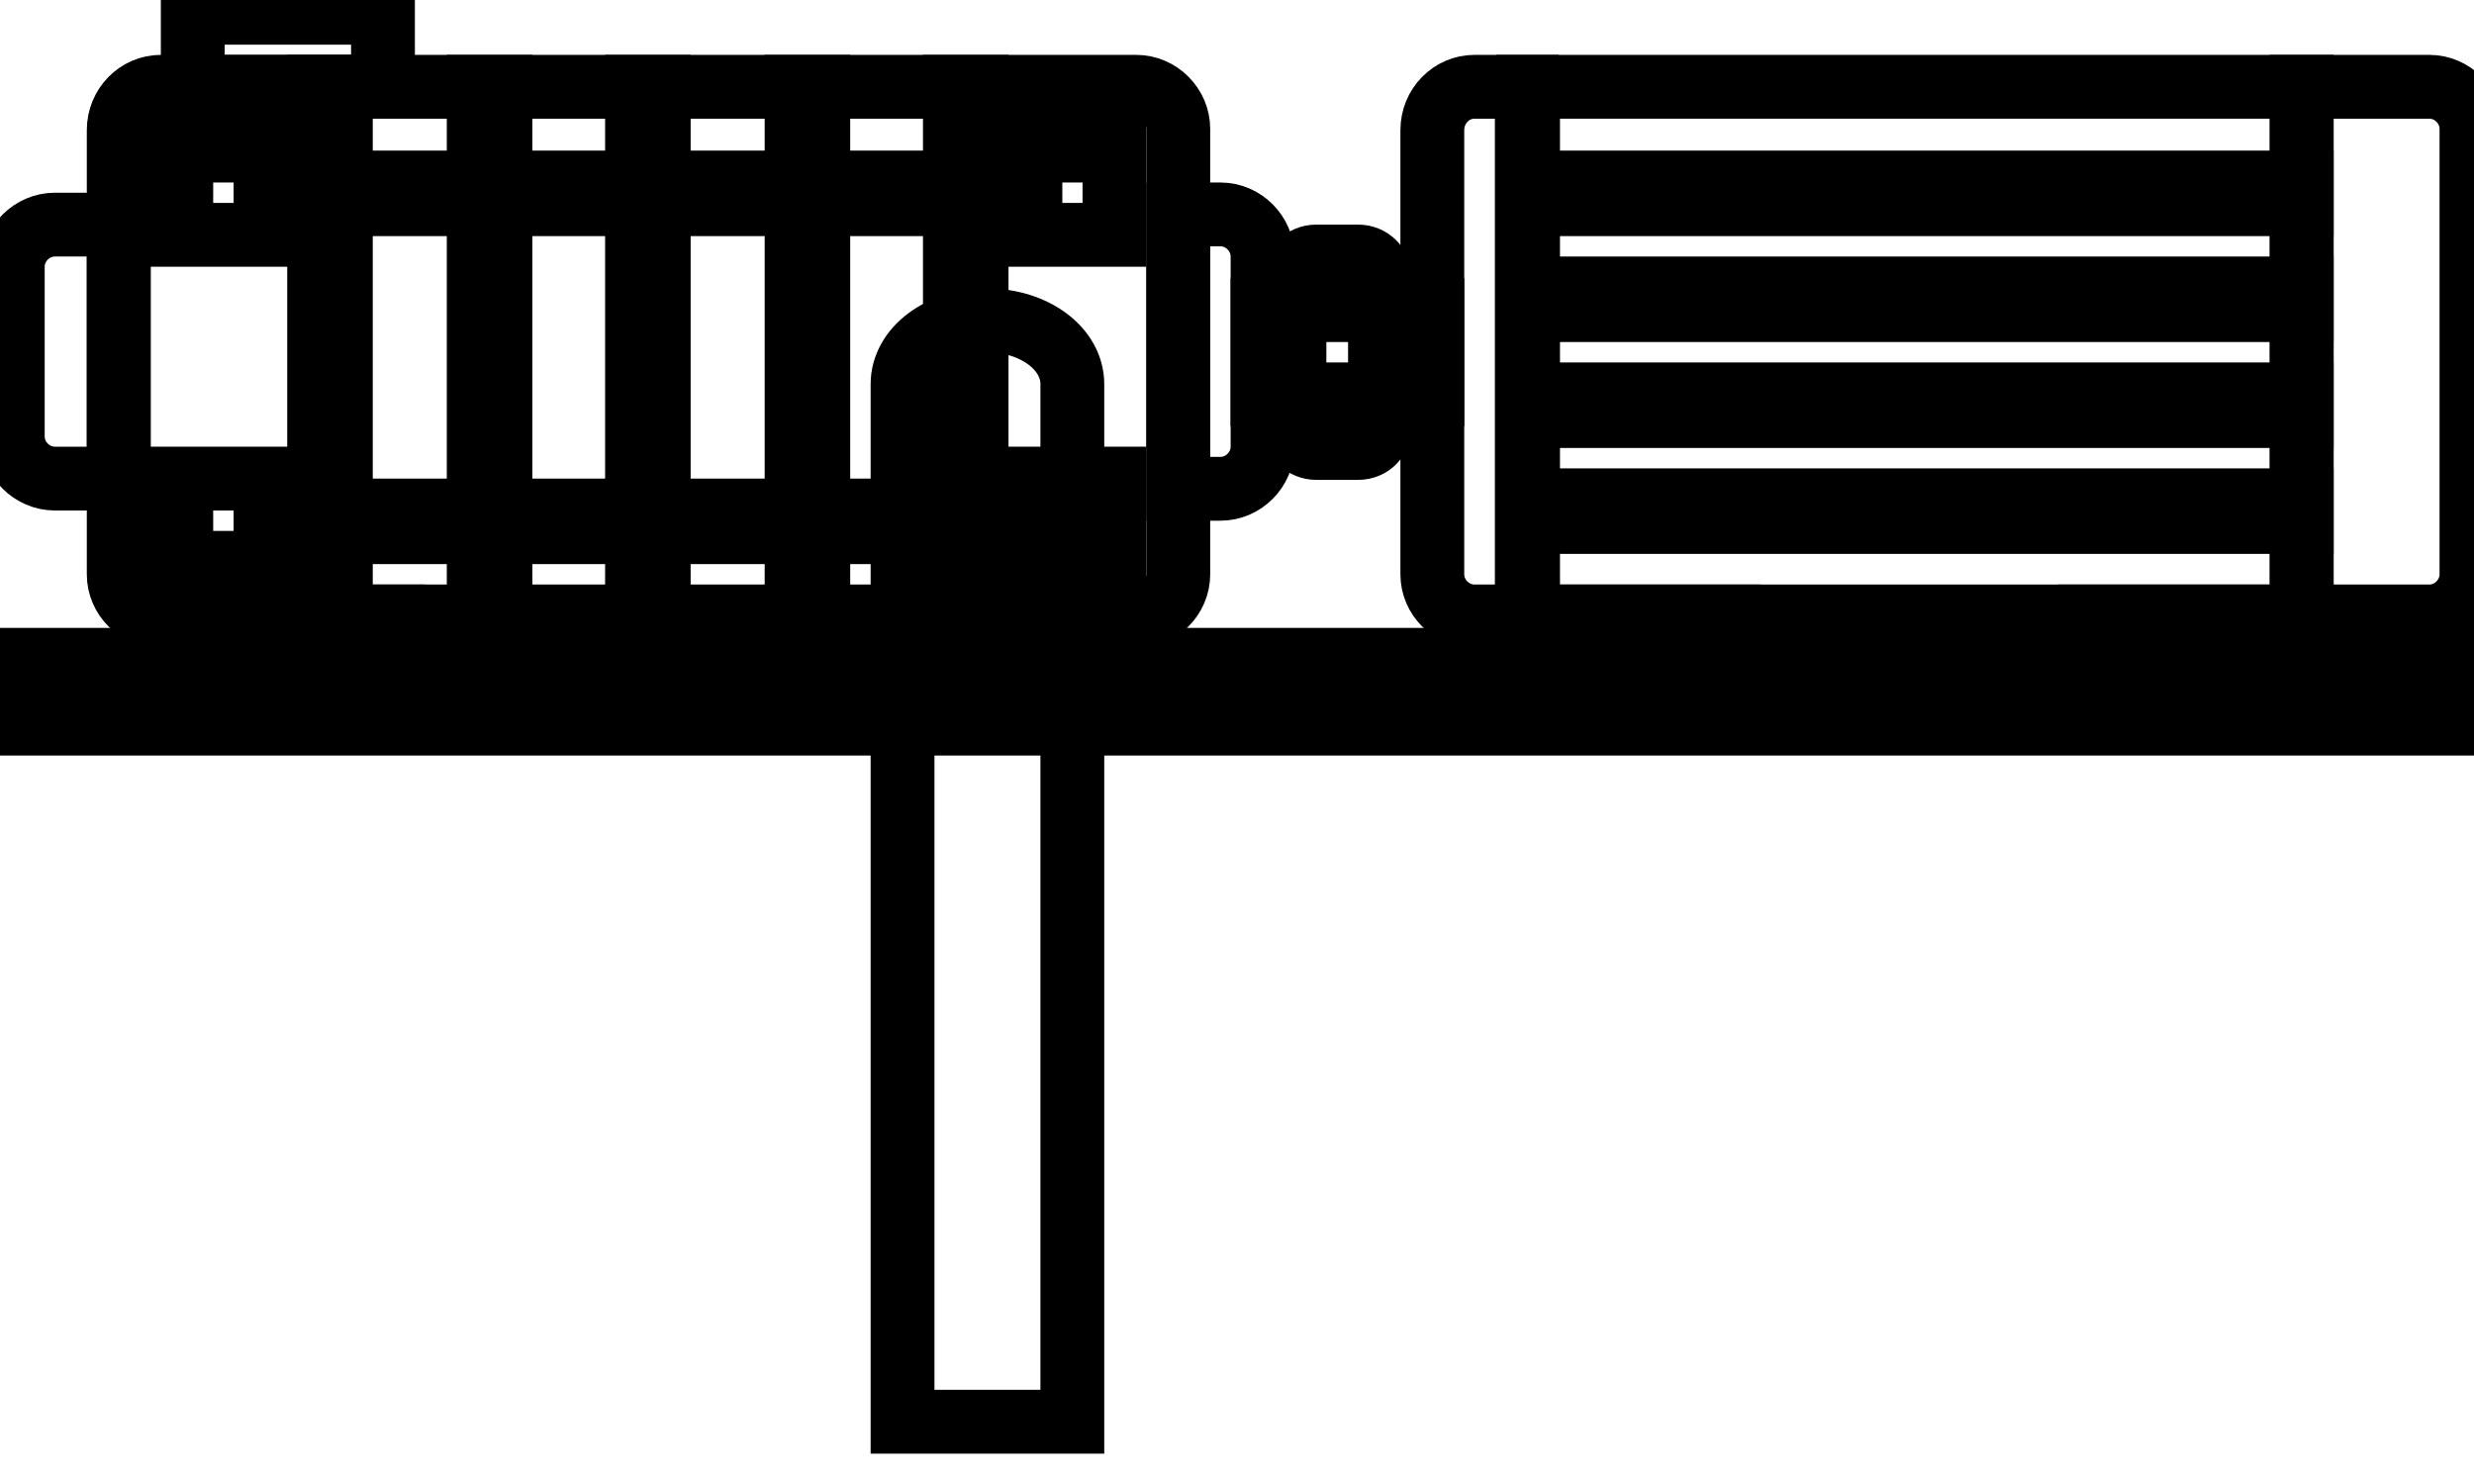 <svg data-v-9833e8b2="" version="1.1" xmlns="http://www.w3.org/2000/svg" xmlns:xlink="http://www.w3.org/1999/xlink" width="25" height="15"><g data-v-9833e8b2=""><path data-v-9833e8b2="" transform="scale(0.129)" fill="none" stroke="currentColor" paint-order="fill stroke markers" d="m98.9,24.3l13.3,0l0,6.6l-13.3,0l0,-6.6l0,0z" stroke-width="5" stroke-miterlimit="10" stroke-dasharray=""></path><path data-v-9833e8b2="" transform="scale(0.129)" fill="none" stroke="currentColor" paint-order="fill stroke markers" d="m103.1,20.1l3.3,0c0.9,0 1.7,0.7 1.7,1.7l0,11.6c0,0.9 -0.7,1.7 -1.7,1.7l-3.3,0c-0.9,0 -1.7,-0.7 -1.7,-1.7l0,-11.6c0,-0.9 0.7,-1.7 1.7,-1.7l0,0z" stroke-width="5" stroke-miterlimit="10" stroke-dasharray=""></path><path data-v-9833e8b2="" transform="scale(0.129)" fill="none" stroke="currentColor" paint-order="fill stroke markers" d="m92.3,16.8l3.3,0c1.8,0 3.3,1.5 3.3,3.3l0,14.9c0,1.8 -1.5,3.3 -3.3,3.3l-3.3,0l0,-21.5l0,0z" stroke-width="5" stroke-miterlimit="10" stroke-dasharray=""></path><path data-v-9833e8b2="" transform="scale(0.129)" fill="none" stroke="currentColor" paint-order="fill stroke markers" d="m123.8,48.3l11.6,0l0,3.3l-11.6,0l0,-3.3l0,0z" stroke-width="5" stroke-miterlimit="10" stroke-dasharray=""></path><path data-v-9833e8b2="" transform="scale(0.129)" fill="none" stroke="currentColor" paint-order="fill stroke markers" d="m163.7,48.3l11.6,0l0,3.3l-11.6,0l0,-3.3l0,0z" stroke-width="5" stroke-miterlimit="10" stroke-dasharray=""></path><path data-v-9833e8b2="" transform="scale(0.129)" fill="none" stroke="currentColor" paint-order="fill stroke markers" d="m19.2,48.3l11.6,0l0,3.3l-11.6,0l0,-3.3l0,0z" stroke-width="5" stroke-miterlimit="10" stroke-dasharray=""></path><path data-v-9833e8b2="" transform="scale(0.129)" fill="none" stroke="currentColor" paint-order="fill stroke markers" d="m119.7,6.8l60.6,0l0,41.5l-60.6,0l0,-41.5l0,0z" stroke-width="5" stroke-miterlimit="10" stroke-dasharray=""></path><path data-v-9833e8b2="" transform="scale(0.129)" fill="none" stroke="currentColor" paint-order="fill stroke markers" d="m1,51.7l192.6,0l0,5l-192.6,0l0,-5l0,0z" stroke-width="5" stroke-miterlimit="10" stroke-dasharray=""></path><path data-v-9833e8b2="" transform="scale(0.129)" fill="none" stroke="currentColor" paint-order="fill stroke markers" d="m119.7,14.3l60.6,0l0,1.7l-60.6,0l0,-1.7l0,0z" stroke-width="5" stroke-miterlimit="10" stroke-dasharray=""></path><path data-v-9833e8b2="" transform="scale(0.129)" fill="none" stroke="currentColor" paint-order="fill stroke markers" d="m119.7,22.6l60.6,0l0,1.7l-60.6,0l0,-1.7l0,0z" stroke-width="5" stroke-miterlimit="10" stroke-dasharray=""></path><path data-v-9833e8b2="" transform="scale(0.129)" fill="none" stroke="currentColor" paint-order="fill stroke markers" d="m119.7,30.9l60.6,0l0,1.7l-60.6,0l0,-1.7l0,0z" stroke-width="5" stroke-miterlimit="10" stroke-dasharray=""></path><path data-v-9833e8b2="" transform="scale(0.129)" fill="none" stroke="currentColor" paint-order="fill stroke markers" d="m119.7,39.2l60.6,0l0,1.7l-60.6,0l0,-1.7l0,0z" stroke-width="5" stroke-miterlimit="10" stroke-dasharray=""></path><path data-v-9833e8b2="" transform="scale(0.129)" fill="none" stroke="currentColor" paint-order="fill stroke markers" d="m115.5,6.8l4.1,0l0,41.5l-4.1,0c-1.8,0 -3.3,-1.5 -3.3,-3.3l0,-34.8c0,-1.9 1.5,-3.4 3.3,-3.4l0,0z" stroke-width="5" stroke-miterlimit="10" stroke-dasharray=""></path><path data-v-9833e8b2="" transform="scale(0.129)" fill="none" stroke="currentColor" paint-order="fill stroke markers" d="m180.3,6.8l10,0c1.8,0 3.3,1.5 3.3,3.3l0,34.9c0,1.8 -1.5,3.3 -3.3,3.3l-10,0l0,-41.5l0,0z" stroke-width="5" stroke-miterlimit="10" stroke-dasharray=""></path><path data-v-9833e8b2="" transform="scale(0.129)" fill="none" stroke="currentColor" paint-order="fill stroke markers" d="m15.1,1l14.9,0l0,5.8l-14.9,0l0,-5.8l0,0z" stroke-width="5" stroke-miterlimit="10" stroke-dasharray=""></path><path data-v-9833e8b2="" transform="scale(0.129)" fill="none" stroke="currentColor" paint-order="fill stroke markers" d="m4.3,17.6l5,0l0,19.9l-5,0c-1.8,0 -3.3,-1.5 -3.3,-3.3l0,-13.3c0,-1.8 1.5,-3.3 3.3,-3.3l0,0z" stroke-width="5" stroke-miterlimit="10" stroke-dasharray=""></path><path data-v-9833e8b2="" transform="scale(0.129)" fill="none" stroke="currentColor" paint-order="fill stroke markers" d="m12.6,6.8l76.4,0c1.8,0 3.3,1.5 3.3,3.3l0,34.9c0,1.8 -1.5,3.3 -3.3,3.3l-76.4,0c-1.8,0 -3.3,-1.5 -3.3,-3.3l0,-34.8c0,-1.9 1.5,-3.4 3.3,-3.4l0,0z" stroke-width="5" stroke-miterlimit="10" stroke-dasharray=""></path><path data-v-9833e8b2="" transform="scale(0.129)" fill="none" stroke="currentColor" paint-order="fill stroke markers" d="m25,6.8l1.7,0l0,41.5l-1.7,0l0,-41.5l0,0z" stroke-width="5" stroke-miterlimit="10" stroke-dasharray=""></path><path data-v-9833e8b2="" transform="scale(0.129)" fill="none" stroke="currentColor" paint-order="fill stroke markers" d="m37.5,6.8l1.7,0l0,41.5l-1.7,0l0,-41.5l0,0z" stroke-width="5" stroke-miterlimit="10" stroke-dasharray=""></path><path data-v-9833e8b2="" transform="scale(0.129)" fill="none" stroke="currentColor" paint-order="fill stroke markers" d="m49.9,6.8l1.7,0l0,41.5l-1.7,0l0,-41.5l0,0z" stroke-width="5" stroke-miterlimit="10" stroke-dasharray=""></path><path data-v-9833e8b2="" transform="scale(0.129)" fill="none" stroke="currentColor" paint-order="fill stroke markers" d="m62.4,6.8l1.7,0l0,41.5l-1.7,0l0,-41.5l0,0z" stroke-width="5" stroke-miterlimit="10" stroke-dasharray=""></path><path data-v-9833e8b2="" transform="scale(0.129)" fill="none" stroke="currentColor" paint-order="fill stroke markers" d="m74.8,6.8l1.7,0l0,41.5l-1.7,0l0,-41.5l0,0z" stroke-width="5" stroke-miterlimit="10" stroke-dasharray=""></path><path data-v-9833e8b2="" transform="scale(0.129)" fill="none" stroke="currentColor" paint-order="fill stroke markers" d="m20.9,14.3l59.8,0l0,1.7l-59.8,0l0,-1.7l0,0z" stroke-width="5" stroke-miterlimit="10" stroke-dasharray=""></path><path data-v-9833e8b2="" transform="scale(0.129)" fill="none" stroke="currentColor" paint-order="fill stroke markers" d="m14.2,11.8l6.6,0l0,6.6l-6.6,0l0,-6.6l0,0z" stroke-width="5" stroke-miterlimit="10" stroke-dasharray=""></path><path data-v-9833e8b2="" transform="scale(0.129)" fill="none" stroke="currentColor" paint-order="fill stroke markers" d="m80.7,11.8l6.6,0l0,6.6l-6.6,0l0,-6.6l0,0z" stroke-width="5" stroke-miterlimit="10" stroke-dasharray=""></path><path data-v-9833e8b2="" transform="scale(0.129)" fill="none" stroke="currentColor" paint-order="fill stroke markers" d="m20.9,40l59.8,0l0,1.7l-59.8,0l0,-1.7l0,0z" stroke-width="5" stroke-miterlimit="10" stroke-dasharray=""></path><path data-v-9833e8b2="" transform="scale(0.129)" fill="none" stroke="currentColor" paint-order="fill stroke markers" d="m14.2,37.5l6.6,0l0,6.6l-6.6,0l0,-6.6l0,0z" stroke-width="5" stroke-miterlimit="10" stroke-dasharray=""></path><path data-v-9833e8b2="" transform="scale(0.129)" fill="none" stroke="currentColor" paint-order="fill stroke markers" d="m80.7,37.5l6.6,0l0,6.6l-6.6,0l0,-6.6l0,0z" stroke-width="5" stroke-miterlimit="10" stroke-dasharray=""></path><path data-v-9833e8b2="" transform="scale(0.129)" fill="none" stroke="currentColor" paint-order="fill stroke markers" d="m84,30.1l0,81.3l-13.3,0l0,-81.3c0,-2.8 3,-5 6.6,-5c3.7,0 6.7,2.2 6.7,5z" stroke-width="5" stroke-miterlimit="10" stroke-dasharray=""></path></g></svg>